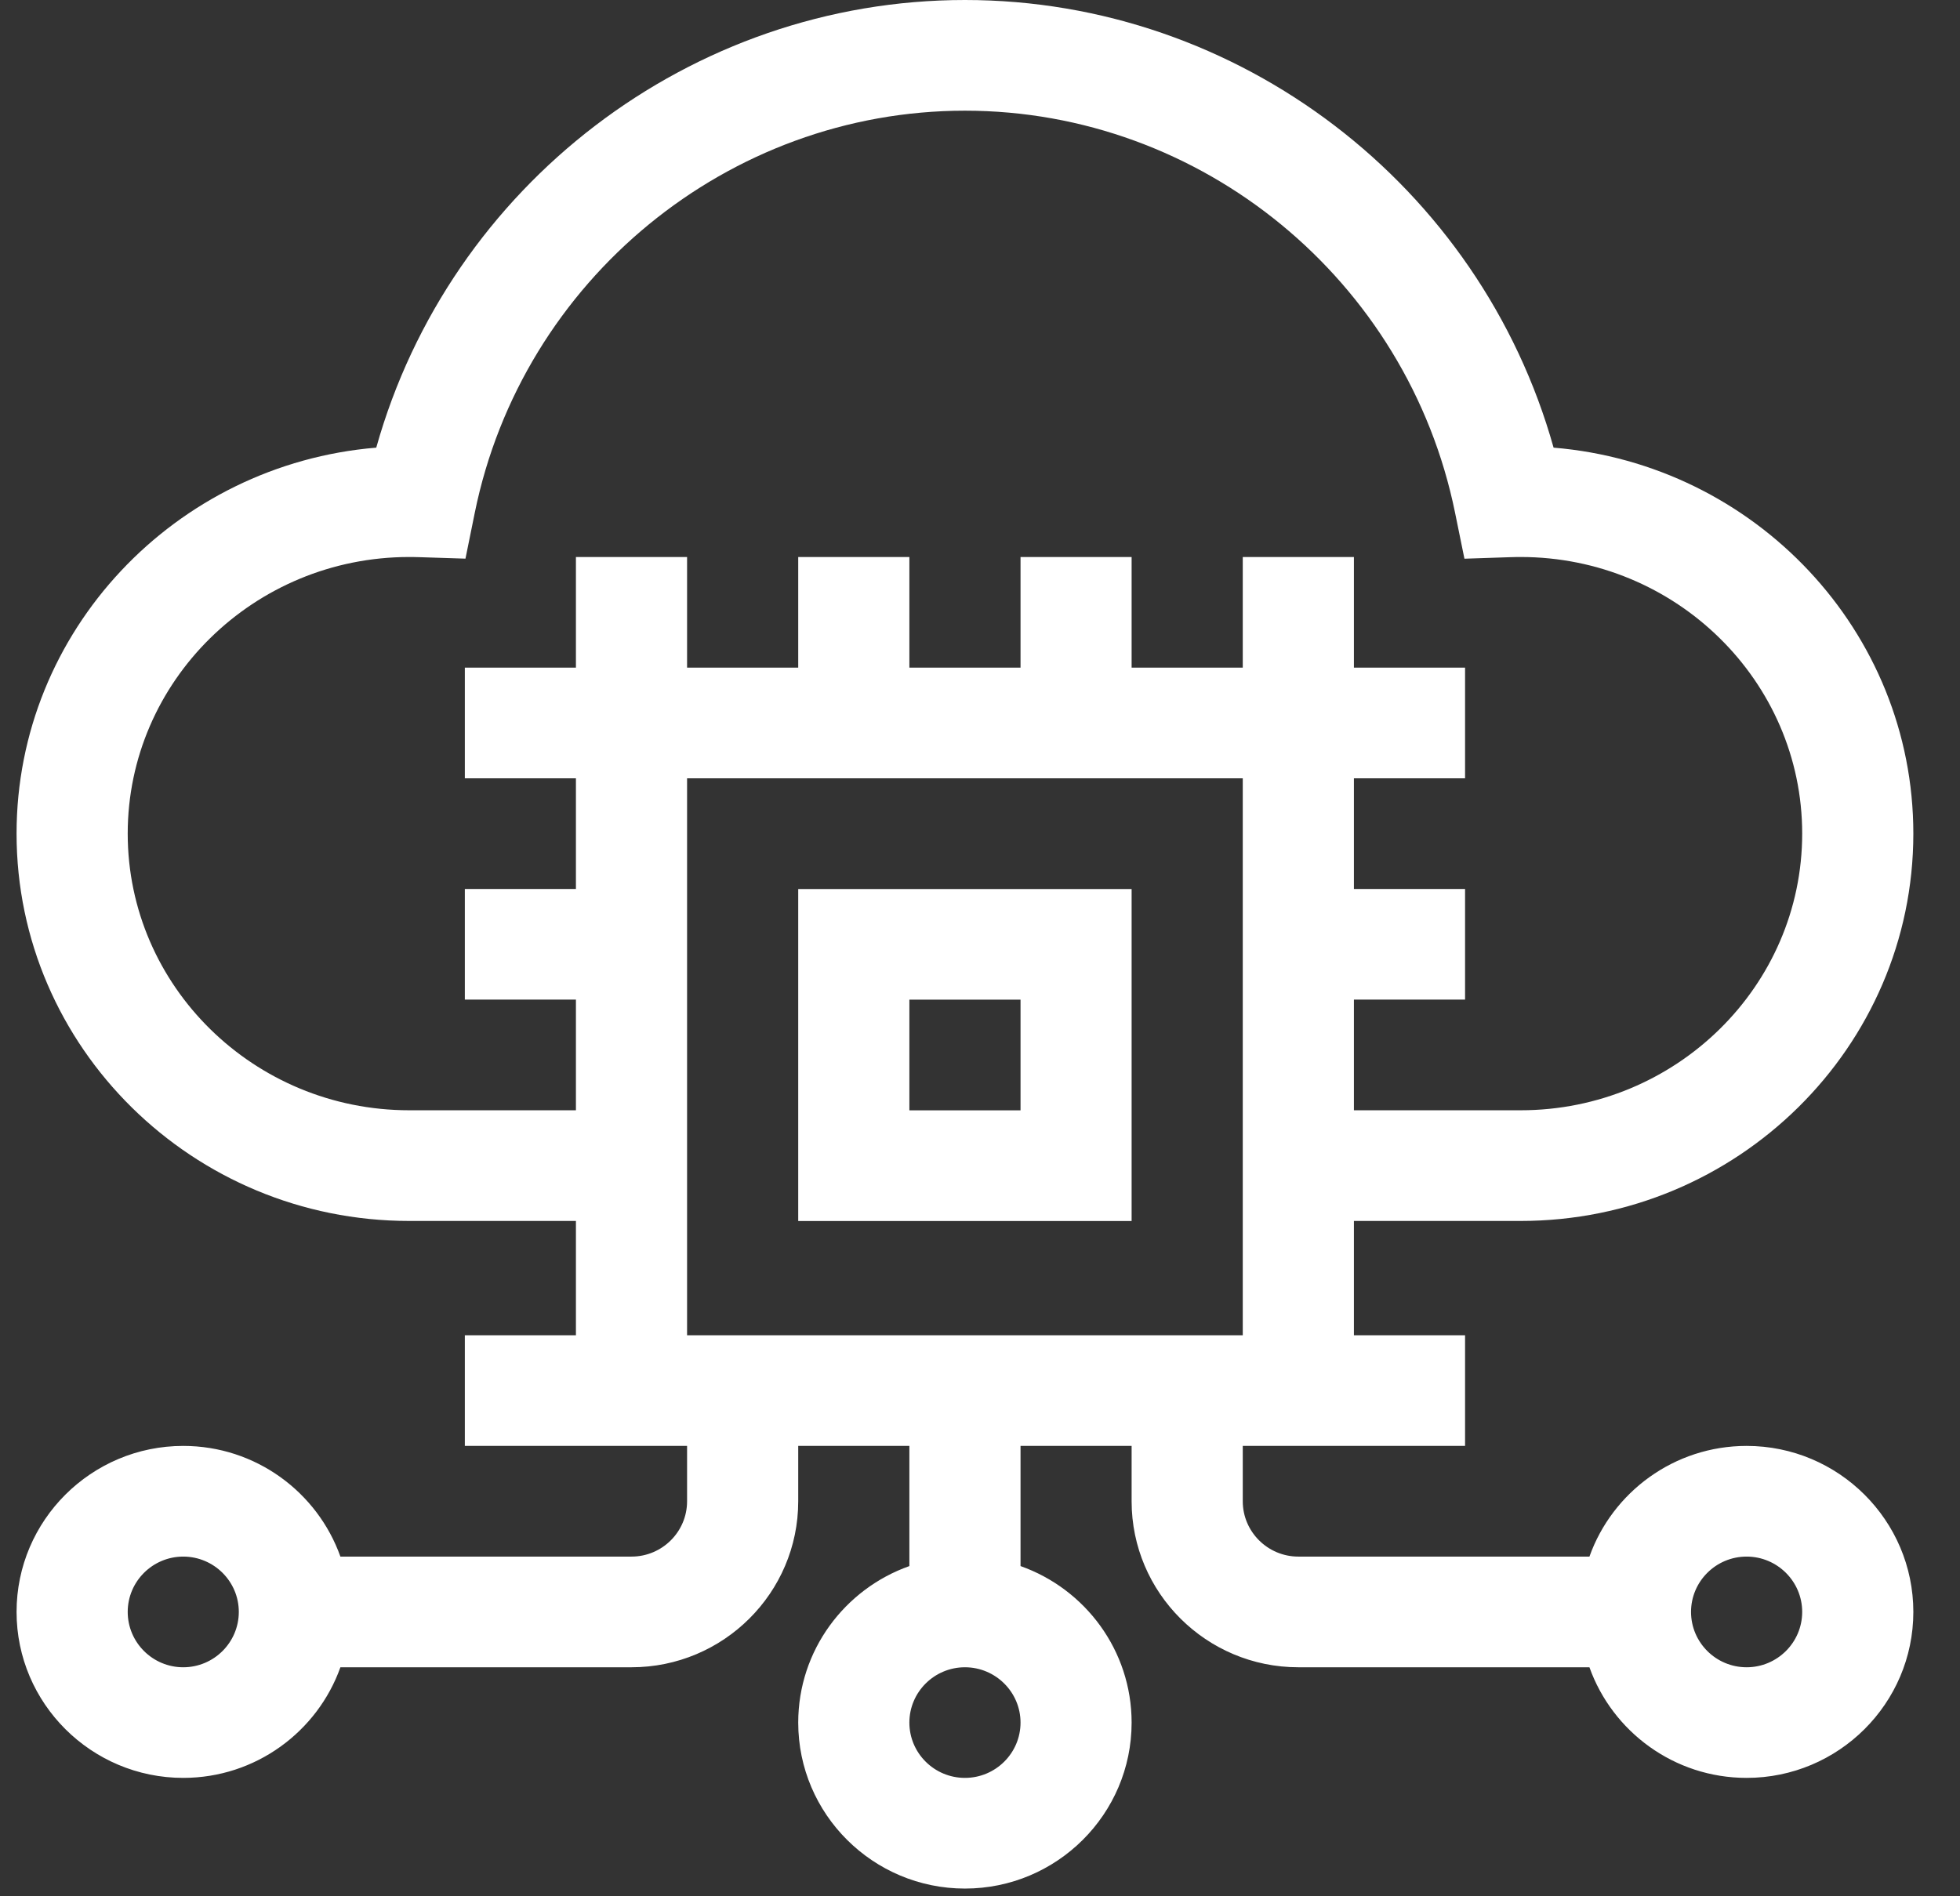 <svg width="31" height="30" viewBox="0 0 31 30" fill="none" xmlns="http://www.w3.org/2000/svg">
<rect x="0" y="0" width="31" height="30" fill="#333333" stroke="none"/>
<g clip-path="url(#clip0_560_1311)">
<path d="M27.625 22.875C26.479 22.875 25.502 23.607 25.139 24.626H20.535C20.051 24.626 19.656 24.233 19.656 23.751V22.875H23.172V21.125H21.414V19.316H24.051C27.476 19.316 30.262 16.567 30.262 13.188C30.262 9.983 27.754 7.345 24.572 7.082C23.411 2.939 19.602 0 15.262 0C10.922 0 7.113 2.939 5.951 7.082C2.77 7.345 0.262 9.983 0.262 13.188C0.262 16.567 3.048 19.316 6.473 19.316H9.109V21.125H7.352V22.875H10.867V23.751C10.867 24.233 10.473 24.626 9.988 24.626H5.384C5.021 23.607 4.044 22.875 2.898 22.875C1.445 22.875 0.262 24.053 0.262 25.501C0.262 26.949 1.445 28.127 2.898 28.127C4.044 28.127 5.021 27.395 5.384 26.377H9.988C11.442 26.377 12.625 25.199 12.625 23.751V22.875H14.383V24.776C13.36 25.138 12.625 26.111 12.625 27.252C12.625 28.7 13.808 29.878 15.262 29.878C16.716 29.878 17.898 28.7 17.898 27.252C17.898 26.111 17.164 25.138 16.141 24.776V22.875H17.898V23.751C17.898 25.199 19.081 26.377 20.535 26.377H25.139C25.502 27.395 26.479 28.127 27.625 28.127C29.079 28.127 30.262 26.949 30.262 25.501C30.262 24.053 29.079 22.875 27.625 22.875ZM2.898 26.377C2.414 26.377 2.02 25.984 2.02 25.501C2.02 25.019 2.414 24.626 2.898 24.626C3.383 24.626 3.777 25.019 3.777 25.501C3.777 25.984 3.383 26.377 2.898 26.377ZM15.262 28.127C14.777 28.127 14.383 27.735 14.383 27.252C14.383 26.77 14.777 26.377 15.262 26.377C15.746 26.377 16.141 26.77 16.141 27.252C16.141 27.735 15.746 28.127 15.262 28.127ZM19.656 21.125H10.867V12.313H19.656V21.125ZM6.473 17.565C4.017 17.565 2.02 15.602 2.02 13.188C2.02 10.775 4.017 8.812 6.473 8.812C6.572 8.812 6.555 8.812 7.362 8.838L7.509 8.113C8.259 4.426 11.52 1.751 15.262 1.751C19.004 1.751 22.264 4.426 23.014 8.113L23.162 8.839C23.967 8.812 23.952 8.812 24.051 8.812C26.506 8.812 28.504 10.775 28.504 13.188C28.504 15.602 26.506 17.565 24.051 17.565H21.414V15.814H23.172V14.064H21.414V12.313H23.172V10.562H21.414V8.812H19.656V10.562H17.898V8.812H16.141V10.562H14.383V8.812H12.625V10.562H10.867V8.812H9.109V10.562H7.352V12.313H9.109V14.064H7.352V15.814H9.109V17.565H6.473ZM27.625 26.377C27.14 26.377 26.746 25.984 26.746 25.501C26.746 25.019 27.14 24.626 27.625 24.626C28.11 24.626 28.504 25.019 28.504 25.501C28.504 25.984 28.11 26.377 27.625 26.377Z" fill="white"/>
<path d="M17.898 14.065H12.625V19.317H17.898V14.065ZM16.141 17.566H14.383V15.815H16.141V17.566Z" fill="white"/>
</g>
<defs>
<clipPath id="clip0_560_1311">
<rect width="30" height="30" fill="white" transform="translate(0.262)"/>
</clipPath>
</defs>
</svg>
